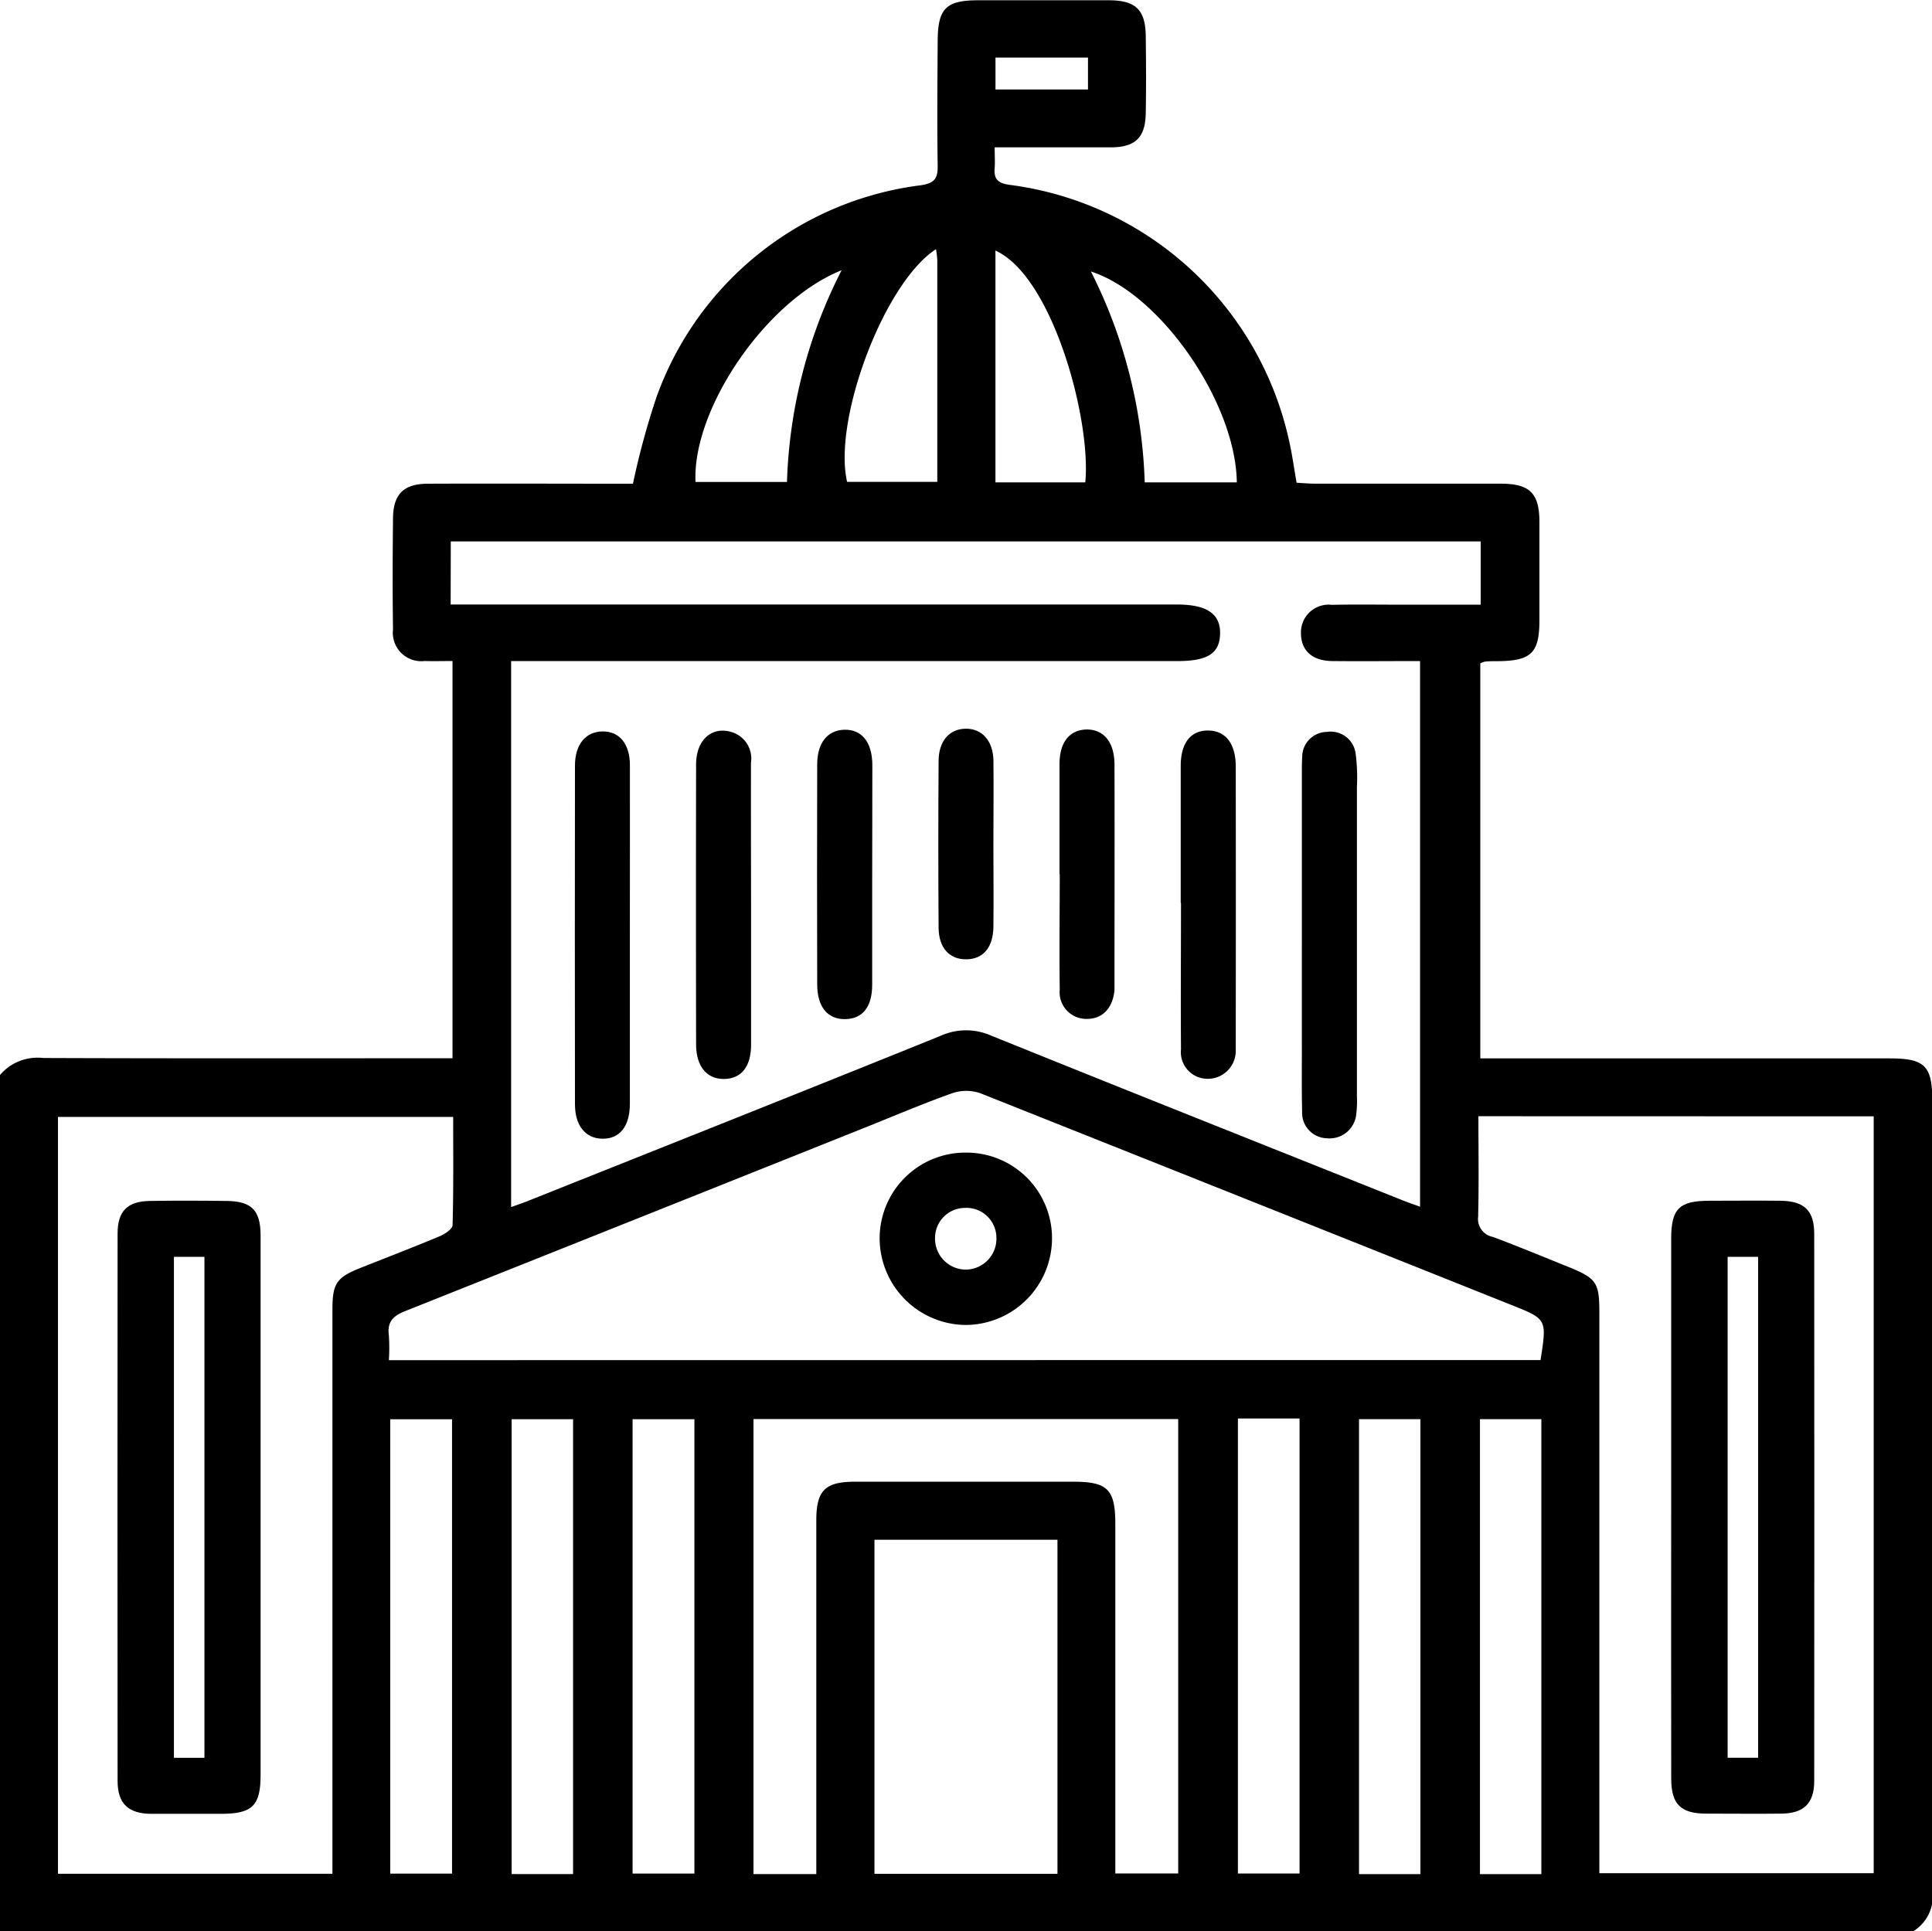 <svg xmlns="http://www.w3.org/2000/svg" width="50" height="49.984" viewBox="0 0 50 49.984">
                                <g id="Group_5533" data-name="Group 5533" transform="translate(7214 758.343)">
                                    <path id="Path_7648" data-name="Path 7648" d="M-7214-730.519a1.274,1.274,0,0,1,1.113-.44c3.335.013,6.671.007,10.006.007h.592v-10.282c-.249,0-.485.007-.722,0a.736.736,0,0,1-.818-.816c-.014-.96-.01-1.92,0-2.879.005-.622.275-.892.9-.894,1.627-.007,3.254,0,4.881,0h.429a19.881,19.881,0,0,1,.613-2.253,8.371,8.371,0,0,1,6.846-5.473c.332-.053.432-.167.427-.49-.016-1.073-.007-2.147,0-3.221,0-.864.21-1.076,1.054-1.076q1.685,0,3.368,0c.7,0,.954.241.963.925.009.667.012,1.334,0,2-.011.63-.271.879-.9.882-.988,0-1.977,0-3.01,0,0,.217.012.378,0,.536-.026.283.085.392.375.433a8.52,8.52,0,0,1,7.239,6.6c.081.347.127.7.2,1.112.153.008.325.024.5.024,1.595,0,3.189,0,4.784,0,.75,0,1,.247,1,.994,0,.846,0,1.692,0,2.538s-.208,1.053-1.067,1.062c-.114,0-.228,0-.341.011a.547.547,0,0,0-.122.046v10.224h10.586c.924,0,1.112.19,1.112,1.115q0,10.225.008,20.449a1.073,1.073,0,0,1-.5,1.029H-7214Zm11.663-12.178h18.788c.782,0,1.136.24,1.125.757s-.332.708-1.111.708h-17.237V-727.1c.171-.062.307-.107.438-.16,3.56-1.421,7.122-2.834,10.675-4.272a1.6,1.6,0,0,1,1.305-.008c3.539,1.43,7.086,2.84,10.632,4.256.156.063.316.117.473.174v-14.123c-.789,0-1.536.008-2.282,0-.515-.008-.8-.277-.8-.721a.716.716,0,0,1,.8-.734c.7-.016,1.4,0,2.1-.005h1.751v-1.637h-26.654Zm28.206,19.556c.166-1.059.166-1.058-.745-1.422q-6.876-2.747-13.756-5.485a1.116,1.116,0,0,0-.722,0c-.764.271-1.511.591-2.265.892q-5.946,2.378-11.895,4.748c-.321.127-.469.285-.422.632a4.922,4.922,0,0,1,0,.638Zm-1.608-6.311c0,.882.015,1.74-.007,2.6a.472.472,0,0,0,.378.523c.654.244,1.3.513,1.947.773.737.3.812.4.812,1.189v14.508h7.1v-19.59Zm-29.658,19.607v-.64q0-6.979,0-13.958c0-.684.106-.837.742-1.089.679-.27,1.361-.532,2.036-.814.132-.056.329-.187.332-.288.025-.936.015-1.874.015-2.8H-7212.5v19.59Zm12.523.008v-.62q0-4.27,0-8.541c0-.764.23-.992.988-.994q2.832,0,5.663,0c.889,0,1.087.2,1.087,1.092q0,4.246,0,8.492v.556h1.628v-11.762H-7194.5v11.778Zm6.241-.006v-8.647h-4.736v8.647Zm-15.668-.005v-11.76h-1.6v11.76Zm3.132.012V-721.61h-1.59v11.773Zm3.14-11.774h-1.6v11.76h1.6Zm14.066-.018v11.777h1.595v-11.777Zm4.723,11.793v-11.776h-1.589v11.776Zm3.13,0v-11.776h-1.589v11.776Zm-15.667-42.059c-1.35.878-2.671,4.423-2.3,6.023h2.334c0-1.942,0-3.841,0-5.74A2.6,2.6,0,0,0-7189.776-751.894Zm1.539,6.036h2.325c.157-1.611-.84-5.325-2.325-6Zm-3.982-5.49c-1.956.779-3.867,3.59-3.78,5.479h2.367A12.9,12.9,0,0,1-7192.219-751.349Zm7.845,5.49h2.384c-.028-2.059-1.969-4.877-3.776-5.458A12.977,12.977,0,0,1-7184.375-745.859Zm-1.468-10.994h-2.394v.825h2.394Z" transform="translate(0 0)"></path>
                                    <path id="Path_7649" data-name="Path 7649" d="M-7098.61-608.968c0,1.437,0,2.873,0,4.31,0,.594-.266.92-.721.908-.431-.01-.7-.34-.7-.894q-.006-4.381,0-8.762c0-.55.277-.879.711-.885s.709.314.711.87C-7098.607-611.935-7098.61-610.451-7098.61-608.968Z" transform="translate(-99.089 -125.12)"></path>
                                    <path id="Path_7650" data-name="Path 7650" d="M-6955.867-608.993q0-2.084,0-4.168c0-.142,0-.285.009-.426a.647.647,0,0,1,.636-.644.651.651,0,0,1,.748.572,4.772,4.772,0,0,1,.032.849q0,4,0,8a2.926,2.926,0,0,1-.017.472.694.694,0,0,1-.76.625.659.659,0,0,1-.641-.69c-.013-.521-.007-1.042-.007-1.563Q-6955.868-607.478-6955.867-608.993Z" transform="translate(-224.441 -125.168)"></path>
                                    <path id="Path_7651" data-name="Path 7651" d="M-7074.6-609.752c0,1.2,0,2.4,0,3.6,0,.573-.246.882-.684.895-.456.013-.738-.317-.739-.9q-.007-3.62,0-7.241c0-.629.4-.985.9-.842a.715.715,0,0,1,.52.8Q-7074.605-611.6-7074.6-609.752Z" transform="translate(-119.962 -125.16)"></path>
                                    <path id="Path_7652" data-name="Path 7652" d="M-6979.885-609.825c0-1.183,0-2.366,0-3.55,0-.594.266-.921.717-.912s.706.343.707.936q.005,3.573,0,7.146c0,.063,0,.127,0,.189a.723.723,0,0,1-.751.743.691.691,0,0,1-.666-.766c-.01-1.262,0-2.524,0-3.786Z" transform="translate(-203.558 -125.148)"></path>
                                    <path id="Path_7653" data-name="Path 7653" d="M-7050.578-610.486c0,.933,0,1.865,0,2.8,0,.578-.248.882-.69.893-.46.011-.732-.311-.733-.9q-.008-2.845,0-5.69c0-.562.264-.885.7-.9.451-.013.723.318.727.908C-7050.573-612.415-7050.578-611.451-7050.578-610.486Z" transform="translate(-140.85 -125.172)"></path>
                                    <path id="Path_7654" data-name="Path 7654" d="M-7003.919-610.542c0-.948,0-1.9,0-2.845,0-.568.256-.886.689-.9.451-.012.733.324.734.908.005,1.9,0,3.794,0,5.69,0,.047,0,.1,0,.142-.042.481-.324.766-.744.75a.69.69,0,0,1-.673-.761c-.014-1,0-1.992,0-2.987Z" transform="translate(-182.661 -125.174)"></path>
                                    <path id="Path_7655" data-name="Path 7655" d="M-7026.547-611.281c0,.711.009,1.422,0,2.133-.009.534-.269.828-.7.833s-.714-.288-.718-.816q-.015-2.156,0-4.313c0-.523.28-.835.7-.84s.709.307.719.823C-7026.538-612.735-7026.547-612.008-7026.547-611.281Z" transform="translate(-161.744 -125.198)"></path>
                                    <path id="Path_7656" data-name="Path 7656" d="M-7037.683-530.23a2.215,2.215,0,0,1,2.217,2.237,2.245,2.245,0,0,1-2.244,2.224,2.248,2.248,0,0,1-2.217-2.251A2.22,2.22,0,0,1-7037.683-530.23Zm-.021,1.431a.777.777,0,0,0-.789.776.8.8,0,0,0,.8.821.8.8,0,0,0,.788-.835A.777.777,0,0,0-7037.7-528.8Z" transform="translate(-151.308 -198.28)"></path>
                                    <path id="Path_7657" data-name="Path 7657" d="M-6883.861-516.386q0-3.458,0-6.916c0-.774.205-.979.979-.983.616,0,1.232-.007,1.848,0s.875.251.875.855q.005,7.082,0,14.163c0,.576-.267.837-.842.845-.647.008-1.295,0-1.943,0-.673,0-.915-.241-.916-.909Q-6883.864-512.857-6883.861-516.386Zm1.461-6.448v12.966h.789v-12.966Z" transform="translate(-286.889 -202.979)"></path>
                                    <path id="Path_7658" data-name="Path 7658" d="M-7186.313-516.343q0,3.458,0,6.916c0,.789-.214,1-1.018,1-.6,0-1.2,0-1.8,0s-.883-.257-.883-.852q-.006-7.082,0-14.163c0-.585.252-.838.833-.848.663-.011,1.327-.008,1.99,0,.646.007.877.243.878.893Q-7186.311-519.872-7186.313-516.343Zm-2.243-6.5v12.966h.79v-12.966Z" transform="translate(-20.943 -202.969)"></path>
                                </g>
                            </svg>
